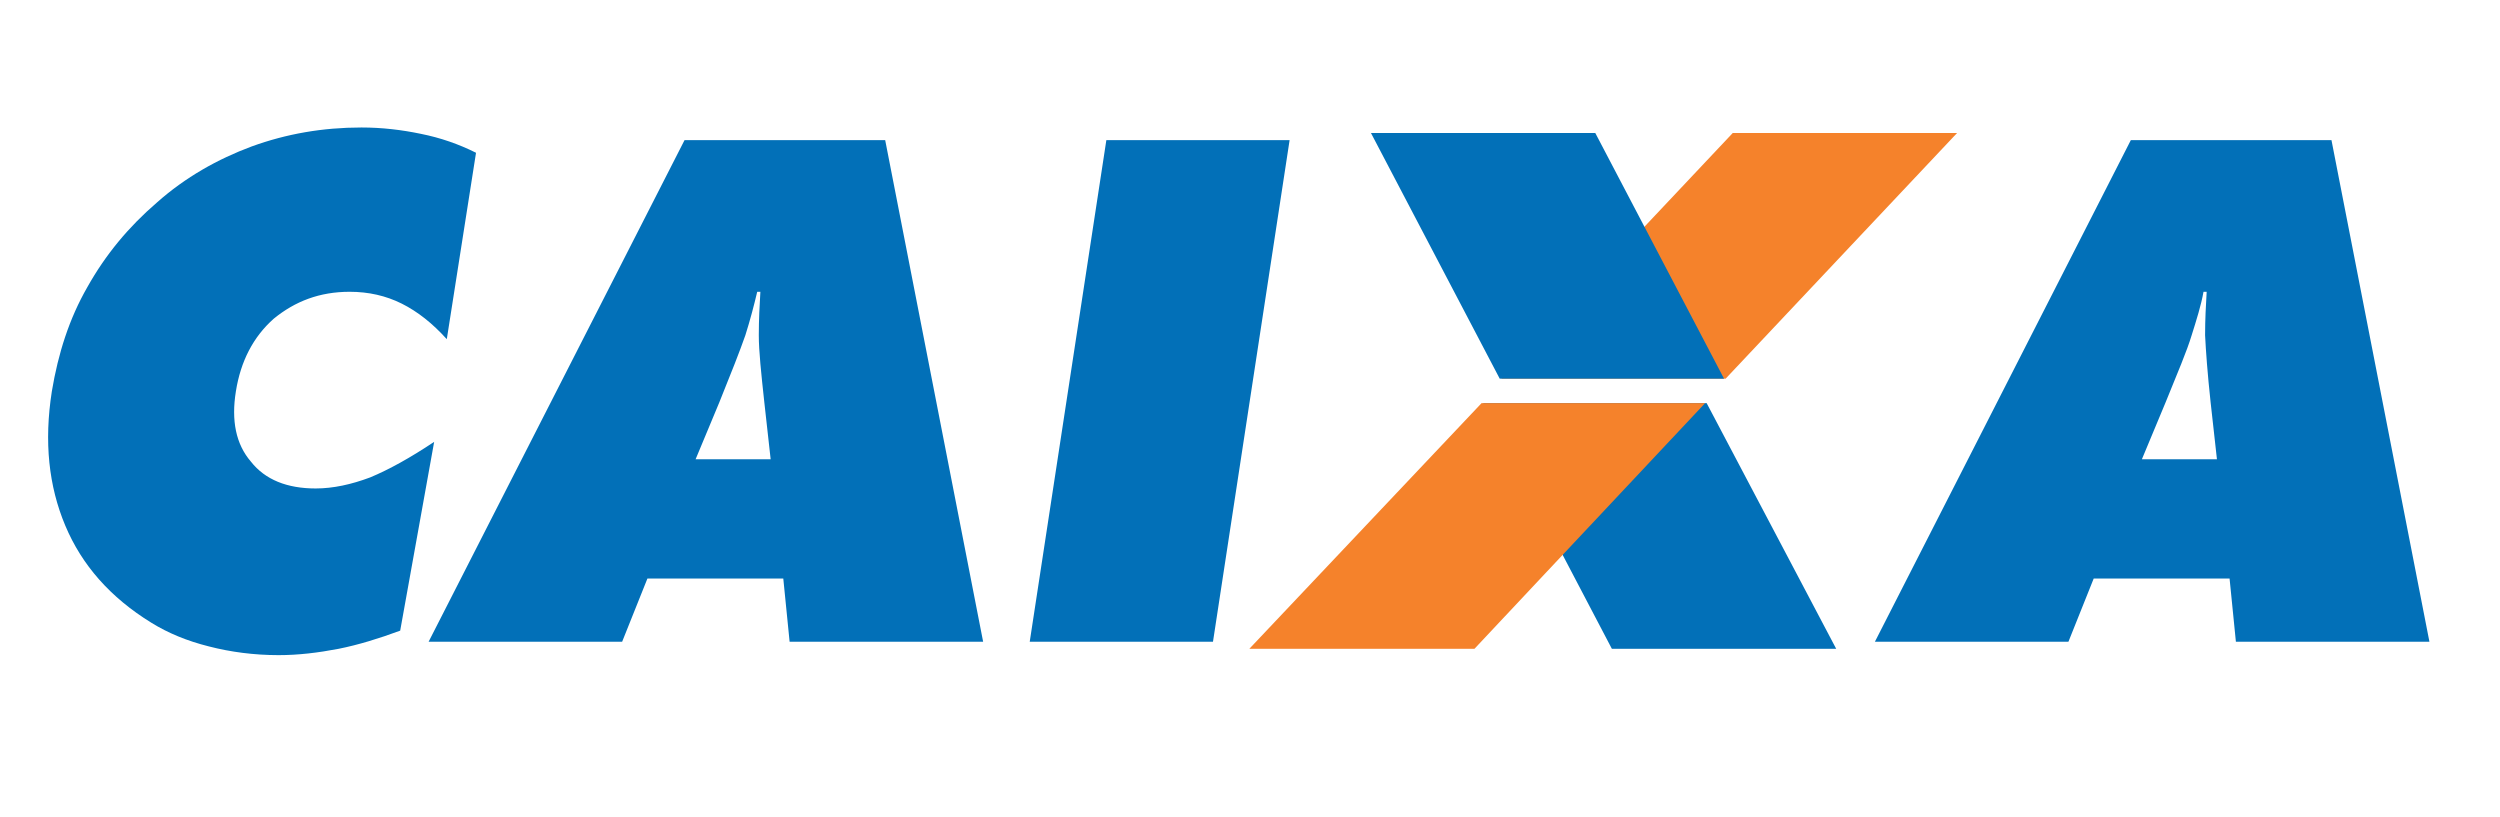 <?xml version="1.0" encoding="UTF-8" standalone="no"?>
<!-- Generator: Adobe Illustrator 21.1.0, SVG Export Plug-In . SVG Version: 6.00 Build 0)  -->

<svg
   xmlns:dc="http://purl.org/dc/elements/1.1/"
   xmlns:cc="http://creativecommons.org/ns#"
   xmlns:rdf="http://www.w3.org/1999/02/22-rdf-syntax-ns#"
   xmlns:svg="http://www.w3.org/2000/svg"
   xmlns="http://www.w3.org/2000/svg"
   xmlns:sodipodi="http://sodipodi.sourceforge.net/DTD/sodipodi-0.dtd"
   xmlns:inkscape="http://www.inkscape.org/namespaces/inkscape"
   version="1.1"
   id="Layer_1"
   x="0px"
   y="0px"
   viewBox="0 0 316.5 103.4"
   style="enable-background:new 0 0 316.5 103.4;"
   xml:space="preserve"
   inkscape:version="0.48.2 r9819"
   width="100%"
   height="100%"
   sodipodi:docname="caixa-logo-full-so-caixa.svg"><defs
   id="defs3035" /><sodipodi:namedview
   pagecolor="#ffffff"
   bordercolor="#666666"
   borderopacity="1"
   objecttolerance="10"
   gridtolerance="10"
   guidetolerance="10"
   inkscape:pageopacity="0"
   inkscape:pageshadow="2"
   inkscape:window-width="1332"
   inkscape:window-height="775"
   id="namedview3033"
   showgrid="false"
   inkscape:zoom="2.9794629"
   inkscape:cx="166.91051"
   inkscape:cy="51.7"
   inkscape:window-x="315"
   inkscape:window-y="224"
   inkscape:window-maximized="0"
   inkscape:current-layer="Layer_1" />
<style
   type="text/css"
   id="style3013">
	.st0{fill-rule:evenodd;clip-rule:evenodd;fill:#0270B8;}
	.st1{fill-rule:evenodd;clip-rule:evenodd;fill:#F5822B;}
</style>








<g
   id="g3039"
   transform="translate(-0.336,10.74)"><path
     id="path3015"
     d="m 56.9,32.2 c -1.8,-2 -3.7,-3.5 -5.7,-4.5 -2,-1 -4.2,-1.5 -6.6,-1.5 -3.8,0 -6.9,1.2 -9.6,3.4 -2.6,2.3 -4.2,5.4 -4.8,9.2 -0.6,3.7 0,6.7 1.9,8.9 1.8,2.3 4.6,3.4 8.2,3.4 2.2,0 4.5,-0.5 6.9,-1.4 2.4,-1 5.1,-2.5 8.1,-4.5 L 51,69.1 c -2.7,1 -5.3,1.8 -7.8,2.3 -2.6,0.5 -5.1,0.8 -7.6,0.8 -3.1,0 -6.1,-0.4 -8.8,-1.1 C 24,70.4 21.6,69.4 19.5,68.1 14.3,64.9 10.7,60.8 8.6,55.8 6.5,50.8 5.9,45.2 6.9,38.8 7.7,34 9.1,29.6 11.4,25.6 c 2.3,-4.1 5.2,-7.6 8.8,-10.7 3.6,-3.2 7.7,-5.5 12,-7.1 4.4,-1.6 9,-2.4 13.9,-2.4 2.6,0 5.1,0.3 7.5,0.8 2.5,0.5 4.8,1.3 7,2.4 l -3.7,23.6 0,0 z m 31.5,15.2 h 9.5 l -0.8,-7.2 c -0.4,-3.7 -0.7,-6.5 -0.7,-8.5 0,-2 0.1,-3.8 0.2,-5.5 h -0.4 c -0.4,1.7 -0.9,3.6 -1.5,5.5 -0.7,2 -1.8,4.8 -3.3,8.5 l -3,7.2 0,0 z M 54.6,70.5 87,7 h 25.4 l 12.4,63.5 h -24.5 l -0.8,-8 H 82.3 l -3.2,8 H 54.6 l 0,0 z m 76.1,0 9.7,-63.5 h 23.2 l -9.7,63.5 h -23.2 l 0,0 z"
     class="st0"
     inkscape:connector-curvature="0"
     style="fill:#0270b8;fill-rule:evenodd" /><path
     id="path3017"
     d="m 271.5,47.4 h 9.5 l -0.8,-7.2 c -0.4,-3.7 -0.6,-6.5 -0.7,-8.5 0,-2 0.1,-3.8 0.2,-5.5 h -0.4 c -0.3,1.7 -0.9,3.6 -1.5,5.5 -0.6,2 -1.8,4.8 -3.3,8.5 l -3,7.2 0,0 z M 237.7,70.5 270.1,7 h 25.4 l 12.4,63.5 h -24.5 l -0.8,-8 h -17.2 l -3.2,8 h -24.5 l 0,0 z"
     class="st0"
     inkscape:connector-curvature="0"
     style="fill:#0270b8;fill-rule:evenodd" /><polygon
     id="polygon3025"
     points="204.4,71.4 188.1,40.3 216.4,40.3 232.8,71.4 232.8,71.4 "
     class="st0"
     style="fill:#0270b8;fill-rule:evenodd" /><polygon
     id="polygon3027"
     points="219.7,6.1 190.4,37.2 218.8,37.2 248.1,6.1 248.1,6.1 "
     class="st1"
     style="fill:#f5822b;fill-rule:evenodd" /><polygon
     id="polygon3029"
     points="202.3,6.1 218.6,37.2 190.2,37.2 173.9,6.1 173.9,6.1 "
     class="st0"
     style="fill:#0270b8;fill-rule:evenodd" /><polygon
     id="polygon3031"
     points="187,71.4 216.2,40.3 187.9,40.3 158.5,71.4 158.5,71.4 "
     class="st1"
     style="fill:#f5822b;fill-rule:evenodd" /></g>
</svg>